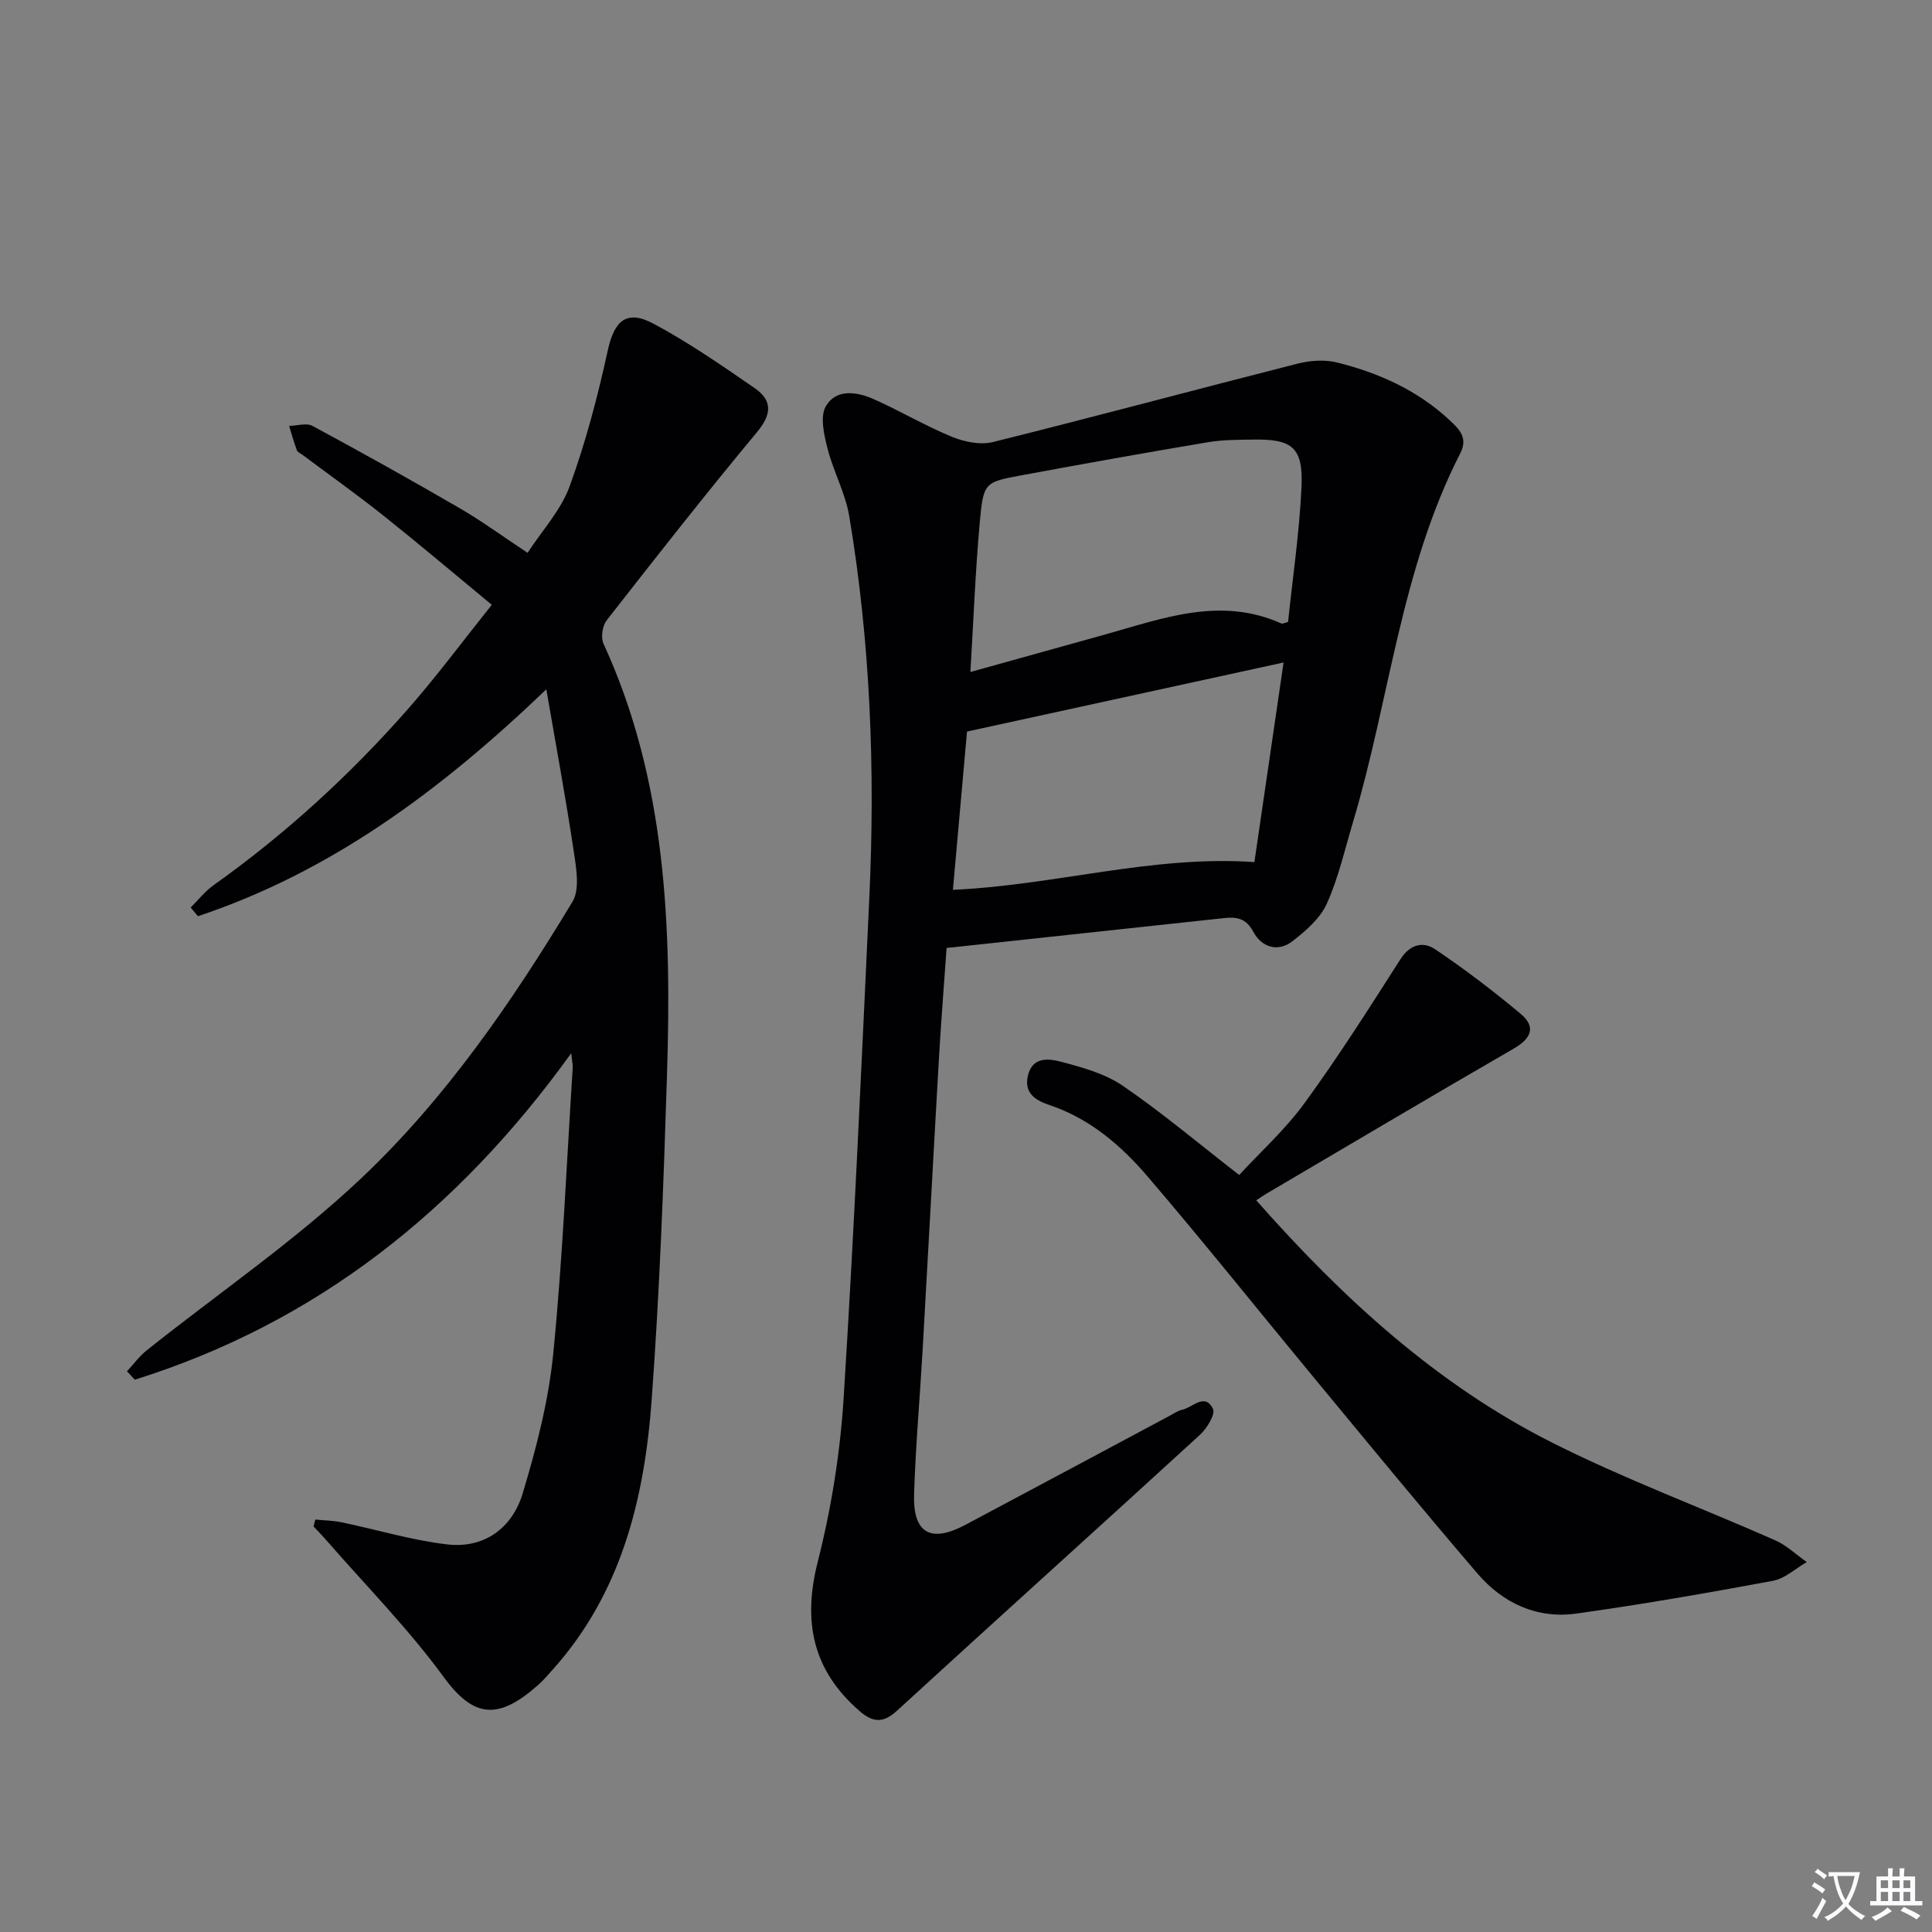 <svg enable-background="new 0 0 400 400" viewBox="0 0 400 400" xmlns="http://www.w3.org/2000/svg"><rect x="0" y="0" width="400" height="400" fill="#808080" stroke="none"/><path d="m377.9 391.2c-.2.3-.4.5-.6.8-.7-.6-1.4-1-2.2-1.5.2-.3.4-.5.5-.8.6.4 1.4.8 2.3 1.5zm-1.8 6.1c-.2-.2-.5-.4-.9-.6.4-.6.8-1.2 1.2-1.9s.7-1.3.9-1.9c.3.3.5.5.8.7-.7 1.3-1.4 2.6-2 3.7zm2.2-9c-.3.3-.5.5-.6.8-.6-.6-1.3-1.1-2-1.5.3-.3.5-.5.6-.7.6.5 1.3.9 2 1.4zm.3.2v-.9h2 4.5c-.3 1.3-.6 2.5-1 3.6s-.9 2.1-1.4 3c.4.5 1 1 1.6 1.4s1.2.8 1.9 1.1c-.3.2-.5.4-.8.8-.4-.3-1-.7-1.6-1.2s-1.2-1.1-1.6-1.6c-.5.6-1.1 1.1-1.7 1.6s-1.4.9-2.1 1.4c-.1-.3-.3-.5-.7-.8.6-.2 1.2-.5 1.9-1s1.4-1.1 2-1.8c-.5-.8-.9-1.6-1.2-2.5s-.6-2-.8-3.2c-.4.1-.7.1-1 .1zm2.5 2.7c.3 1 .7 1.7 1 2.2.3-.5.6-1.1 1-2s.6-1.9.9-3h-3.2-.4c.1.9.3 1.8.7 2.8z" fill="#fbfafc"/><path d="m396.5 388.5v1.5 3.6h1.5v.9c-.4 0-1 0-1.7 0h-7.9c-.5 0-.9 0-1.2 0v-.9h1.3v-3.5c0-.7 0-1.2 0-1.6h2.4c0-.8 0-1.4 0-1.7h1c0 .3-.1.8-.1 1.7h1.5c0-.8 0-1.4 0-1.7h1c0 .3-.1.9-.1 1.7zm-8.2 9.2c-.2-.3-.5-.5-.8-.8.8-.3 1.4-.6 1.9-.9s1-.7 1.4-1.1c.3.3.6.5.9.8-1.6 1-2.8 1.6-3.4 2zm2.6-6.8v-1.6h-1.5v1.6zm0 2.7v-1.9h-1.5v1.9zm2.4-2.7v-1.6h-1.5v1.6zm0 2.7v-1.9h-1.5v1.9zm.2 2 .7-.8c.4.2.9.5 1.6.8s1.3.7 1.8 1c-.3.3-.5.5-.8.8-.4-.3-1.5-1-3.3-1.8zm2-4.7v-1.6h-1.4v1.6zm0 2.7v-1.9h-1.4v1.9z" fill="#fbfafc"/><g fill="#010103"><path d="m195.98 196.27c-.53 7.64-1.13 15.05-1.56 22.47-1.17 20.25-2.24 40.51-3.4 60.77-.57 9.96-1.46 19.91-1.77 29.87-.25 8.08 3.45 10.14 10.62 6.32 14.1-7.49 28.16-15.03 42.24-22.55.88-.47 1.74-1.08 2.69-1.29 2.15-.48 4.68-3.57 6.33-.17.55 1.13-1.27 4.07-2.72 5.4-20.87 19.11-41.9 38.03-62.76 57.15-2.93 2.68-5.09 2.28-7.74-.03-9.65-8.4-11.75-18.46-8.61-30.84 2.8-11.03 4.64-22.47 5.36-33.83 2.18-34.51 3.7-69.07 5.32-103.62 1.24-26.47.23-52.87-4.15-79.04-.81-4.81-3.31-9.32-4.52-14.09-.71-2.8-1.56-6.51-.34-8.66 2.1-3.68 6.41-3.05 9.9-1.5 5.48 2.43 10.66 5.52 16.2 7.8 2.58 1.06 5.9 1.74 8.51 1.09 21.08-5.24 42.05-10.89 63.1-16.24 2.59-.66 5.6-.86 8.15-.23 8.64 2.15 16.67 5.76 23.28 11.93 1.92 1.79 3.9 3.61 2.23 6.86-12.29 23.98-14.62 50.88-22.18 76.24-1.71 5.72-3.03 11.62-5.46 17.02-1.38 3.06-4.36 5.64-7.13 7.78-3.04 2.35-6.4 1.19-8.07-1.94-1.51-2.84-3.44-3.14-6.06-2.86-18.98 2.05-37.95 4.09-57.46 6.19zm70.7-67.49c.96-9.22 2.35-18.57 2.78-27.97.37-8.13-1.89-9.93-9.87-9.8-3.16.05-6.36.02-9.46.54-12.91 2.17-25.79 4.47-38.66 6.86-7.61 1.41-7.87 1.5-8.61 9.63-.92 10.15-1.3 20.35-1.95 31.09 9.82-2.73 18.74-5.22 27.66-7.7 12.07-3.36 24.05-8.02 36.71-2.35.23.12.62-.11 1.4-.3zm-69.39 55.45c21.23-.96 41.34-7.21 62.42-5.74 2.01-13.77 4.01-27.43 6.04-41.33-22.23 4.85-43.74 9.54-65.54 14.3-.94 10.59-1.91 21.47-2.92 32.77z"/><path d="m113.11 142.72c-21.99 21.06-44.7 37.83-72.13 46.97-.5-.6-1-1.2-1.5-1.8 1.57-1.56 2.97-3.37 4.75-4.63 14.86-10.57 28.22-22.8 40.24-36.47 5.92-6.74 11.27-13.97 17.35-21.57-7.66-6.33-14.97-12.52-22.45-18.48-5.47-4.35-11.17-8.41-16.77-12.59-.4-.3-1-.54-1.14-.93-.61-1.65-1.08-3.35-1.6-5.04 1.63-.03 3.59-.67 4.84 0 10.24 5.52 20.4 11.19 30.46 17.03 4.59 2.66 8.89 5.82 14.07 9.25 3.03-4.65 6.91-8.84 8.71-13.78 3.32-9.11 5.81-18.58 7.88-28.07 1.34-6.17 3.86-8.6 9.49-5.59 7.28 3.89 14.12 8.64 20.93 13.33 3.71 2.56 3.57 5.42.48 9.13-10.63 12.78-20.89 25.86-31.12 38.96-.88 1.13-1.24 3.54-.66 4.81 13.12 28.55 14.11 58.89 13.15 89.45-.7 22.44-1.53 44.89-3.18 67.27-1.51 20.49-6.34 40.09-20.72 55.98-.89.99-1.76 2.01-2.76 2.89-8.16 7.24-13.27 7-19.57-1.63-7.32-10.03-16.14-18.95-24.32-28.35-.84-.97-1.75-1.88-2.62-2.82.12-.48.24-.95.36-1.43 1.82.18 3.68.19 5.46.57 7.28 1.52 14.46 3.7 21.81 4.57 7.74.91 13.51-3.41 15.66-10.54 2.86-9.46 5.37-19.22 6.34-29.01 1.95-19.68 2.76-39.46 4.03-59.21.03-.44-.09-.89-.32-2.92-23.56 32.7-52.89 55.84-90.35 67.58-.54-.58-1.08-1.16-1.62-1.74 1.36-1.46 2.55-3.12 4.09-4.34 14.81-11.81 30.59-22.58 44.31-35.53 17.59-16.6 31.34-36.64 43.83-57.34 1.52-2.51.83-6.73.33-10.03-1.62-10.9-3.63-21.72-5.74-33.95z"/><path d="m260.09 248.51c17.91 20.29 37.41 38.17 61.36 50.22 14.95 7.52 30.73 13.39 46.06 20.16 2.38 1.05 4.38 2.99 6.56 4.52-2.33 1.33-4.51 3.42-7 3.88-13.52 2.51-27.07 4.88-40.68 6.78-8.15 1.14-15.21-2.13-20.47-8.26-11.38-13.26-22.46-26.77-33.6-40.23-11.56-13.97-22.87-28.15-34.66-41.93-5.52-6.46-11.97-12.03-20.34-14.85-2.7-.91-5.37-2.31-4.51-6.06.93-4.04 4.35-3.57 6.84-2.92 4.43 1.16 9.13 2.46 12.83 4.99 8.07 5.52 15.58 11.86 24.08 18.46 4.29-4.66 9.5-9.36 13.55-14.91 7.02-9.63 13.42-19.72 19.84-29.77 1.99-3.11 4.72-3.71 7.16-2.07 6.13 4.12 12.04 8.63 17.71 13.37 3.26 2.72 2.22 5.12-1.43 7.22-17.12 9.89-34.12 19.99-51.16 30.01-.58.34-1.12.72-2.14 1.39z"/></g></svg>